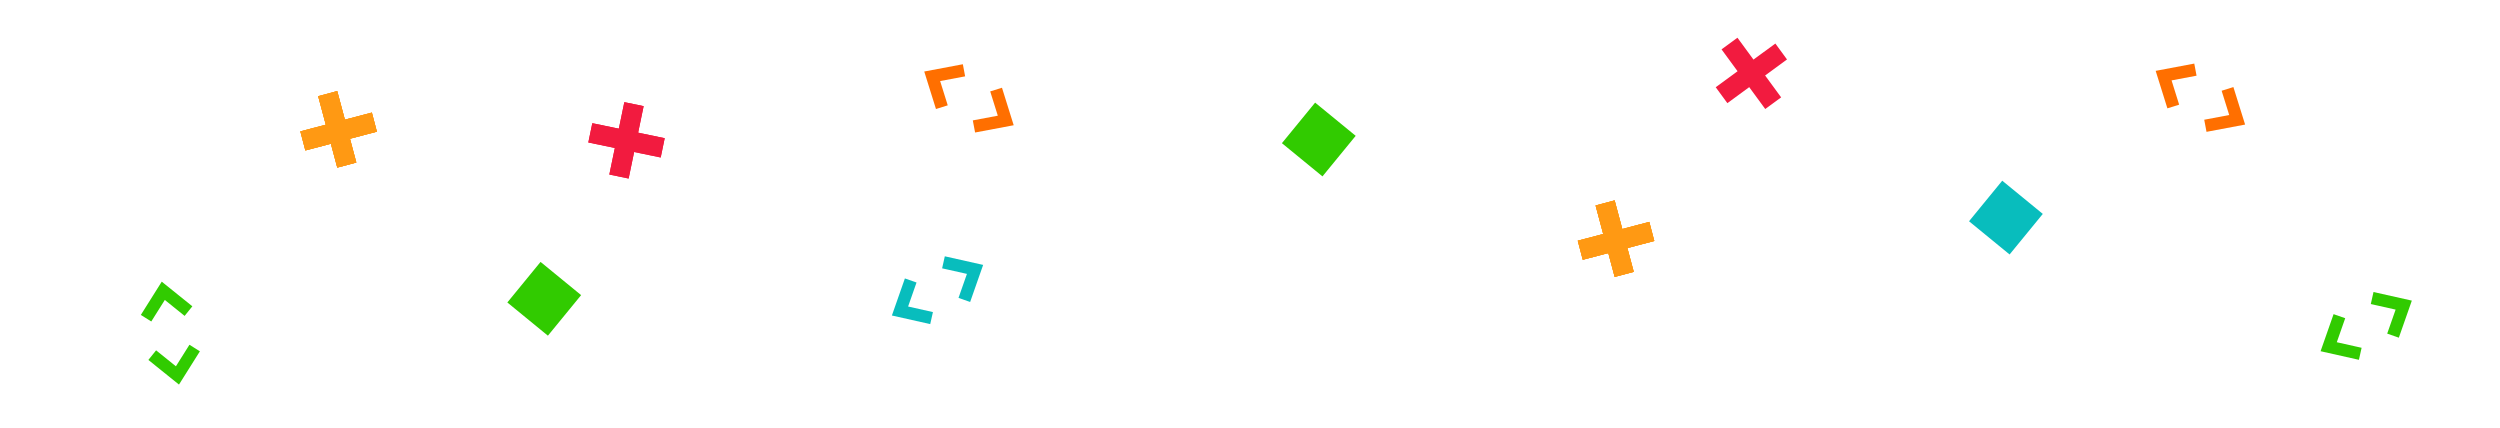 <?xml version="1.0" encoding="UTF-8" standalone="no"?>
<svg
   xmlns:dc="http://purl.org/dc/elements/1.1/"
   xmlns:cc="http://creativecommons.org/ns#"
   xmlns:rdf="http://www.w3.org/1999/02/22-rdf-syntax-ns#"
   xmlns:svg="http://www.w3.org/2000/svg"
   xmlns="http://www.w3.org/2000/svg"
   xmlns:sodipodi="http://sodipodi.sourceforge.net/DTD/sodipodi-0.dtd"
   xmlns:inkscape="http://www.inkscape.org/namespaces/inkscape"
   width="760"
   height="130"
   viewBox="0 0 760 130"
   fill="none"
   version="1.1"
   id="svg44"
   sodipodi:docname="shape.svg"
   inkscape:version="0.92.3 (2405546, 2018-03-11)">
  <defs
     id="defs48" />
  <sodipodi:namedview
     pagecolor="#ffffff"
     bordercolor="#666666"
     borderopacity="1"
     objecttolerance="10"
     gridtolerance="10"
     guidetolerance="10"
     inkscape:pageopacity="0"
     inkscape:pageshadow="2"
     inkscape:window-width="1600"
     inkscape:window-height="876"
     id="namedview46"
     showgrid="false"
     showborder="true"
     inkscape:zoom="1.0532169"
     inkscape:cx="367.56812"
     inkscape:cy="-33.159268"
     inkscape:window-x="1920"
     inkscape:window-y="0"
     inkscape:window-maximized="1"
     inkscape:current-layer="svg44" />
  <rect
     width="716.028"
     height="99.811"
     fill="black"
     fill-opacity="0"
     transform="translate(21.984 15.094)"
     id="rect2" />
  <g
     id="g882"
     transform="translate(0.586,-87.134)">
    <g
       id="g2404">
      <line
         x1="99.033"
         y1="115.597"
         x2="104.841"
         y2="137.314"
         id="line8"
         style="stroke:#ff9914;stroke-width:5.995;stroke-miterlimit:4;stroke-dasharray:none;stroke-opacity:0.941" />
      <line
         x1="113.222"
         style="stroke:#ff9914;stroke-width:5.995;stroke-miterlimit:4;stroke-dasharray:none;stroke-opacity:0.941"
         id="line2388"
         y2="129.974"
         x2="91.481"
         y1="124.259" />
    </g>
    <g
       id="g2410">
      <line
         style="stroke:#ff9914;stroke-width:5.995;stroke-miterlimit:4;stroke-dasharray:none;stroke-opacity:0.941"
         id="line2406"
         y2="137.314"
         x2="104.841"
         y1="115.597"
         x1="99.033" />
      <line
         y1="124.259"
         x2="91.481"
         y2="129.974"
         id="line2408"
         style="stroke:#ff9914;stroke-width:5.995;stroke-miterlimit:4;stroke-dasharray:none;stroke-opacity:0.941"
         x1="113.222" />
    </g>
    <g
       id="g2416">
      <line
         x1="99.033"
         y1="115.597"
         x2="104.841"
         y2="137.314"
         id="line2412"
         style="stroke:#ff9914;stroke-width:5.995;stroke-miterlimit:4;stroke-dasharray:none;stroke-opacity:0.941" />
      <line
         x1="113.222"
         style="stroke:#ff9914;stroke-width:5.995;stroke-miterlimit:4;stroke-dasharray:none;stroke-opacity:0.941"
         id="line2414"
         y2="129.974"
         x2="91.481"
         y1="124.259" />
    </g>
    <g
       id="g2422">
      <line
         style="stroke:#ff9914;stroke-width:5.995;stroke-miterlimit:4;stroke-dasharray:none;stroke-opacity:0.941"
         id="line2418"
         y2="137.314"
         x2="104.841"
         y1="115.597"
         x1="99.033" />
      <line
         y1="124.259"
         x2="91.481"
         y2="129.974"
         id="line2420"
         style="stroke:#ff9914;stroke-width:5.995;stroke-miterlimit:4;stroke-dasharray:none;stroke-opacity:0.941"
         x1="113.222" />
    </g>
  </g>
  <rect
     width="21.717"
     height="21.717"
     fill="black"
     fill-opacity="0"
     transform="translate(205.398 37.154) scale(-1 1) rotate(-26.657)"
     id="rect16"
     style="fill:#241c1c" />
  <g
     id="g54"
     style="fill:#31cb00;stroke:#f21b3f;stroke-opacity:1;fill-opacity:1"
     transform="translate(0.671,0.336)">
    <line
       id="line18"
       transform="matrix(-0.979,-0.203,-0.203,0.979,200.184,47.544)"
       y2="-2.997"
       x2="22.48"
       y1="-2.997"
       style="fill:#31cb00;stroke:#f21b3f;stroke-width:5.995;stroke-opacity:1;fill-opacity:1"
       x1="0" />
    <line
       id="line20"
       transform="matrix(-0.203,0.979,0.979,0.203,194.996,31.932)"
       y2="-2.997"
       x2="22.48"
       y1="-2.997"
       style="fill:#31cb00;stroke:#f21b3f;stroke-width:5.995;stroke-opacity:1;fill-opacity:1"
       x1="0" />
  </g>
  <rect
     width="10.536"
     height="10.536"
     fill="black"
     fill-opacity="0"
     transform="translate(727.477 102.037)"
     id="rect26" />
  <rect
     width="29.093"
     height="24.641"
     fill="black"
     fill-opacity="0"
     transform="translate(265.473 67.422) rotate(-60)"
     id="rect30" />
  <g
     id="g58"
     style="stroke:#08bdbd;stroke-opacity:1"
     transform="translate(1.59,27.237)">
    <path
       id="path32"
       d="m 285.223,52.506 9.599,2.154 -3.256,9.283"
       style="stroke:#08bdbd;stroke-width:3.747;stroke-opacity:1"
       inkscape:connector-curvature="0" />
    <path
       id="path34"
       d="m 275.266,58.026 -3.256,9.283 9.599,2.154"
       style="stroke:#08bdbd;stroke-width:3.747;stroke-opacity:1"
       inkscape:connector-curvature="0" />
  </g>
  <rect
     width="29.093"
     height="24.641"
     id="rect36"
     x="654.371"
     y="17.384"
     style="fill:#000000;fill-opacity:0" />
  <path
     d="m 677.164,27.029 2.934,9.39 -9.668,1.822"
     id="path38"
     style="stroke:#ff6f00;stroke-width:3.747;stroke-opacity:1"
     inkscape:connector-curvature="0" />
  <path
     d="m 667.406,21.168 -9.668,1.822 2.935,9.39"
     id="path40"
     style="stroke:#ff6f00;stroke-width:3.747;stroke-opacity:1"
     inkscape:connector-curvature="0" />
  <g
     id="g64"
     transform="rotate(-70.492,196.107,245.022)">
    <path
       d="m 285.223,52.506 9.599,2.154 -3.256,9.283"
       id="path60"
       inkscape:connector-curvature="0"
       style="stroke:#31cb00;stroke-width:3.747;stroke-opacity:1" />
    <path
       d="m 275.266,58.026 -3.256,9.283 9.599,2.154"
       id="path62"
       inkscape:connector-curvature="0"
       style="stroke:#31cb00;stroke-width:3.747;stroke-opacity:1" />
  </g>
  <rect
     style="opacity:1;fill:#31cb00;fill-opacity:1;stroke:#08bdbd;stroke-width:0;stroke-miterlimit:4;stroke-dasharray:none;stroke-opacity:1"
     id="rect2481"
     width="15.938"
     height="15.938"
     x="329.094"
     y="-229.147"
     ry="0"
     transform="rotate(39.311)" />
  <rect
     transform="rotate(39.311)"
     ry="0"
     y="-343.116"
     x="505.749"
     height="15.938"
     width="15.938"
     id="rect2483"
     style="opacity:1;fill:#08bdbd;fill-opacity:1;stroke:#08bdbd;stroke-width:0;stroke-miterlimit:4;stroke-dasharray:none;stroke-opacity:1" />
  <rect
     style="fill:#241c1c;fill-opacity:0"
     id="rect2497"
     transform="matrix(-0.932,0.363,0.363,0.932,0,0)"
     height="21.717"
     width="21.717"
     x="-498.885"
     y="202.417" />
  <g
     transform="rotate(-47.941,338.575,-352.996)"
     style="fill:#241c1c;stroke:#f21b3f;stroke-opacity:1"
     id="g2503">
    <line
       x1="0"
       style="fill:#241c1c;stroke:#f21b3f;stroke-width:5.995;stroke-opacity:1"
       y1="-2.997"
       x2="22.48"
       y2="-2.997"
       transform="matrix(-0.979,-0.203,-0.203,0.979,200.184,47.544)"
       id="line2499" />
    <line
       x1="0"
       style="fill:#241c1c;stroke:#f21b3f;stroke-width:5.995;stroke-opacity:1"
       y1="-2.997"
       x2="22.48"
       y2="-2.997"
       transform="matrix(-0.203,0.979,0.979,0.203,194.996,31.932)"
       id="line2501" />
  </g>
  <g
     style="stroke:#31cb00;stroke-opacity:1"
     id="g2509"
     transform="translate(435.911,38.094)">
    <path
       style="stroke:#31cb00;stroke-width:3.747;stroke-opacity:1"
       d="m 285.223,52.506 9.599,2.154 -3.256,9.283"
       id="path2505"
       inkscape:connector-curvature="0" />
    <path
       style="stroke:#31cb00;stroke-width:3.747;stroke-opacity:1"
       d="m 275.266,58.026 -3.256,9.283 9.599,2.154"
       id="path2507"
       inkscape:connector-curvature="0" />
  </g>
  <rect
     transform="rotate(39.311)"
     ry="0"
     y="-42.504"
     x="177.585"
     height="15.938"
     width="15.938"
     id="rect2511"
     style="opacity:1;fill:#31cb00;fill-opacity:1;stroke:#08bdbd;stroke-width:0;stroke-miterlimit:4;stroke-dasharray:none;stroke-opacity:1" />
  <g
     transform="translate(0.671,0.336)"
     style="fill:#31cb00;stroke:#f21b3f;stroke-opacity:1;fill-opacity:1"
     id="g2517">
    <line
       x1="0"
       style="fill:#31cb00;stroke:#f21b3f;stroke-width:5.995;stroke-opacity:1;fill-opacity:1"
       y1="-2.997"
       x2="22.48"
       y2="-2.997"
       transform="matrix(-0.979,-0.203,-0.203,0.979,200.184,47.544)"
       id="line2513" />
    <line
       x1="0"
       style="fill:#31cb00;stroke:#f21b3f;stroke-width:5.995;stroke-opacity:1;fill-opacity:1"
       y1="-2.997"
       x2="22.48"
       y2="-2.997"
       transform="matrix(-0.203,0.979,0.979,0.203,194.996,31.932)"
       id="line2515" />
  </g>
  <g
     transform="translate(388.92,-53.903)"
     id="g2543">
    <g
       id="g2523">
      <line
         style="stroke:#ff9914;stroke-width:5.995;stroke-miterlimit:4;stroke-dasharray:none;stroke-opacity:0.941"
         id="line2519"
         y2="137.314"
         x2="104.841"
         y1="115.597"
         x1="99.033" />
      <line
         y1="124.259"
         x2="91.481"
         y2="129.974"
         id="line2521"
         style="stroke:#ff9914;stroke-width:5.995;stroke-miterlimit:4;stroke-dasharray:none;stroke-opacity:0.941"
         x1="113.222" />
    </g>
    <g
       id="g2529">
      <line
         x1="99.033"
         y1="115.597"
         x2="104.841"
         y2="137.314"
         id="line2525"
         style="stroke:#ff9914;stroke-width:5.995;stroke-miterlimit:4;stroke-dasharray:none;stroke-opacity:0.941" />
      <line
         x1="113.222"
         style="stroke:#ff9914;stroke-width:5.995;stroke-miterlimit:4;stroke-dasharray:none;stroke-opacity:0.941"
         id="line2527"
         y2="129.974"
         x2="91.481"
         y1="124.259" />
    </g>
    <g
       id="g2535">
      <line
         style="stroke:#ff9914;stroke-width:5.995;stroke-miterlimit:4;stroke-dasharray:none;stroke-opacity:0.941"
         id="line2531"
         y2="137.314"
         x2="104.841"
         y1="115.597"
         x1="99.033" />
      <line
         y1="124.259"
         x2="91.481"
         y2="129.974"
         id="line2533"
         style="stroke:#ff9914;stroke-width:5.995;stroke-miterlimit:4;stroke-dasharray:none;stroke-opacity:0.941"
         x1="113.222" />
    </g>
    <g
       id="g2541">
      <line
         x1="99.033"
         y1="115.597"
         x2="104.841"
         y2="137.314"
         id="line2537"
         style="stroke:#ff9914;stroke-width:5.995;stroke-miterlimit:4;stroke-dasharray:none;stroke-opacity:0.941" />
      <line
         x1="113.222"
         style="stroke:#ff9914;stroke-width:5.995;stroke-miterlimit:4;stroke-dasharray:none;stroke-opacity:0.941"
         id="line2539"
         y2="129.974"
         x2="91.481"
         y1="124.259" />
    </g>
  </g>
  <rect
     id="rect2545"
     height="24.641"
     width="29.093"
     x="280.019"
     y="17.586"
     style="fill:#000000;fill-opacity:0" />
  <path
     style="stroke:#ff6f00;stroke-width:3.747;stroke-opacity:1"
     id="path2547"
     d="m 302.812,27.231 2.934,9.39 -9.668,1.822"
     inkscape:connector-curvature="0" />
  <path
     style="stroke:#ff6f00;stroke-width:3.747;stroke-opacity:1"
     id="path2549"
     d="m 293.054,21.37 -9.668,1.822 2.935,9.39"
     inkscape:connector-curvature="0" />
</svg>
